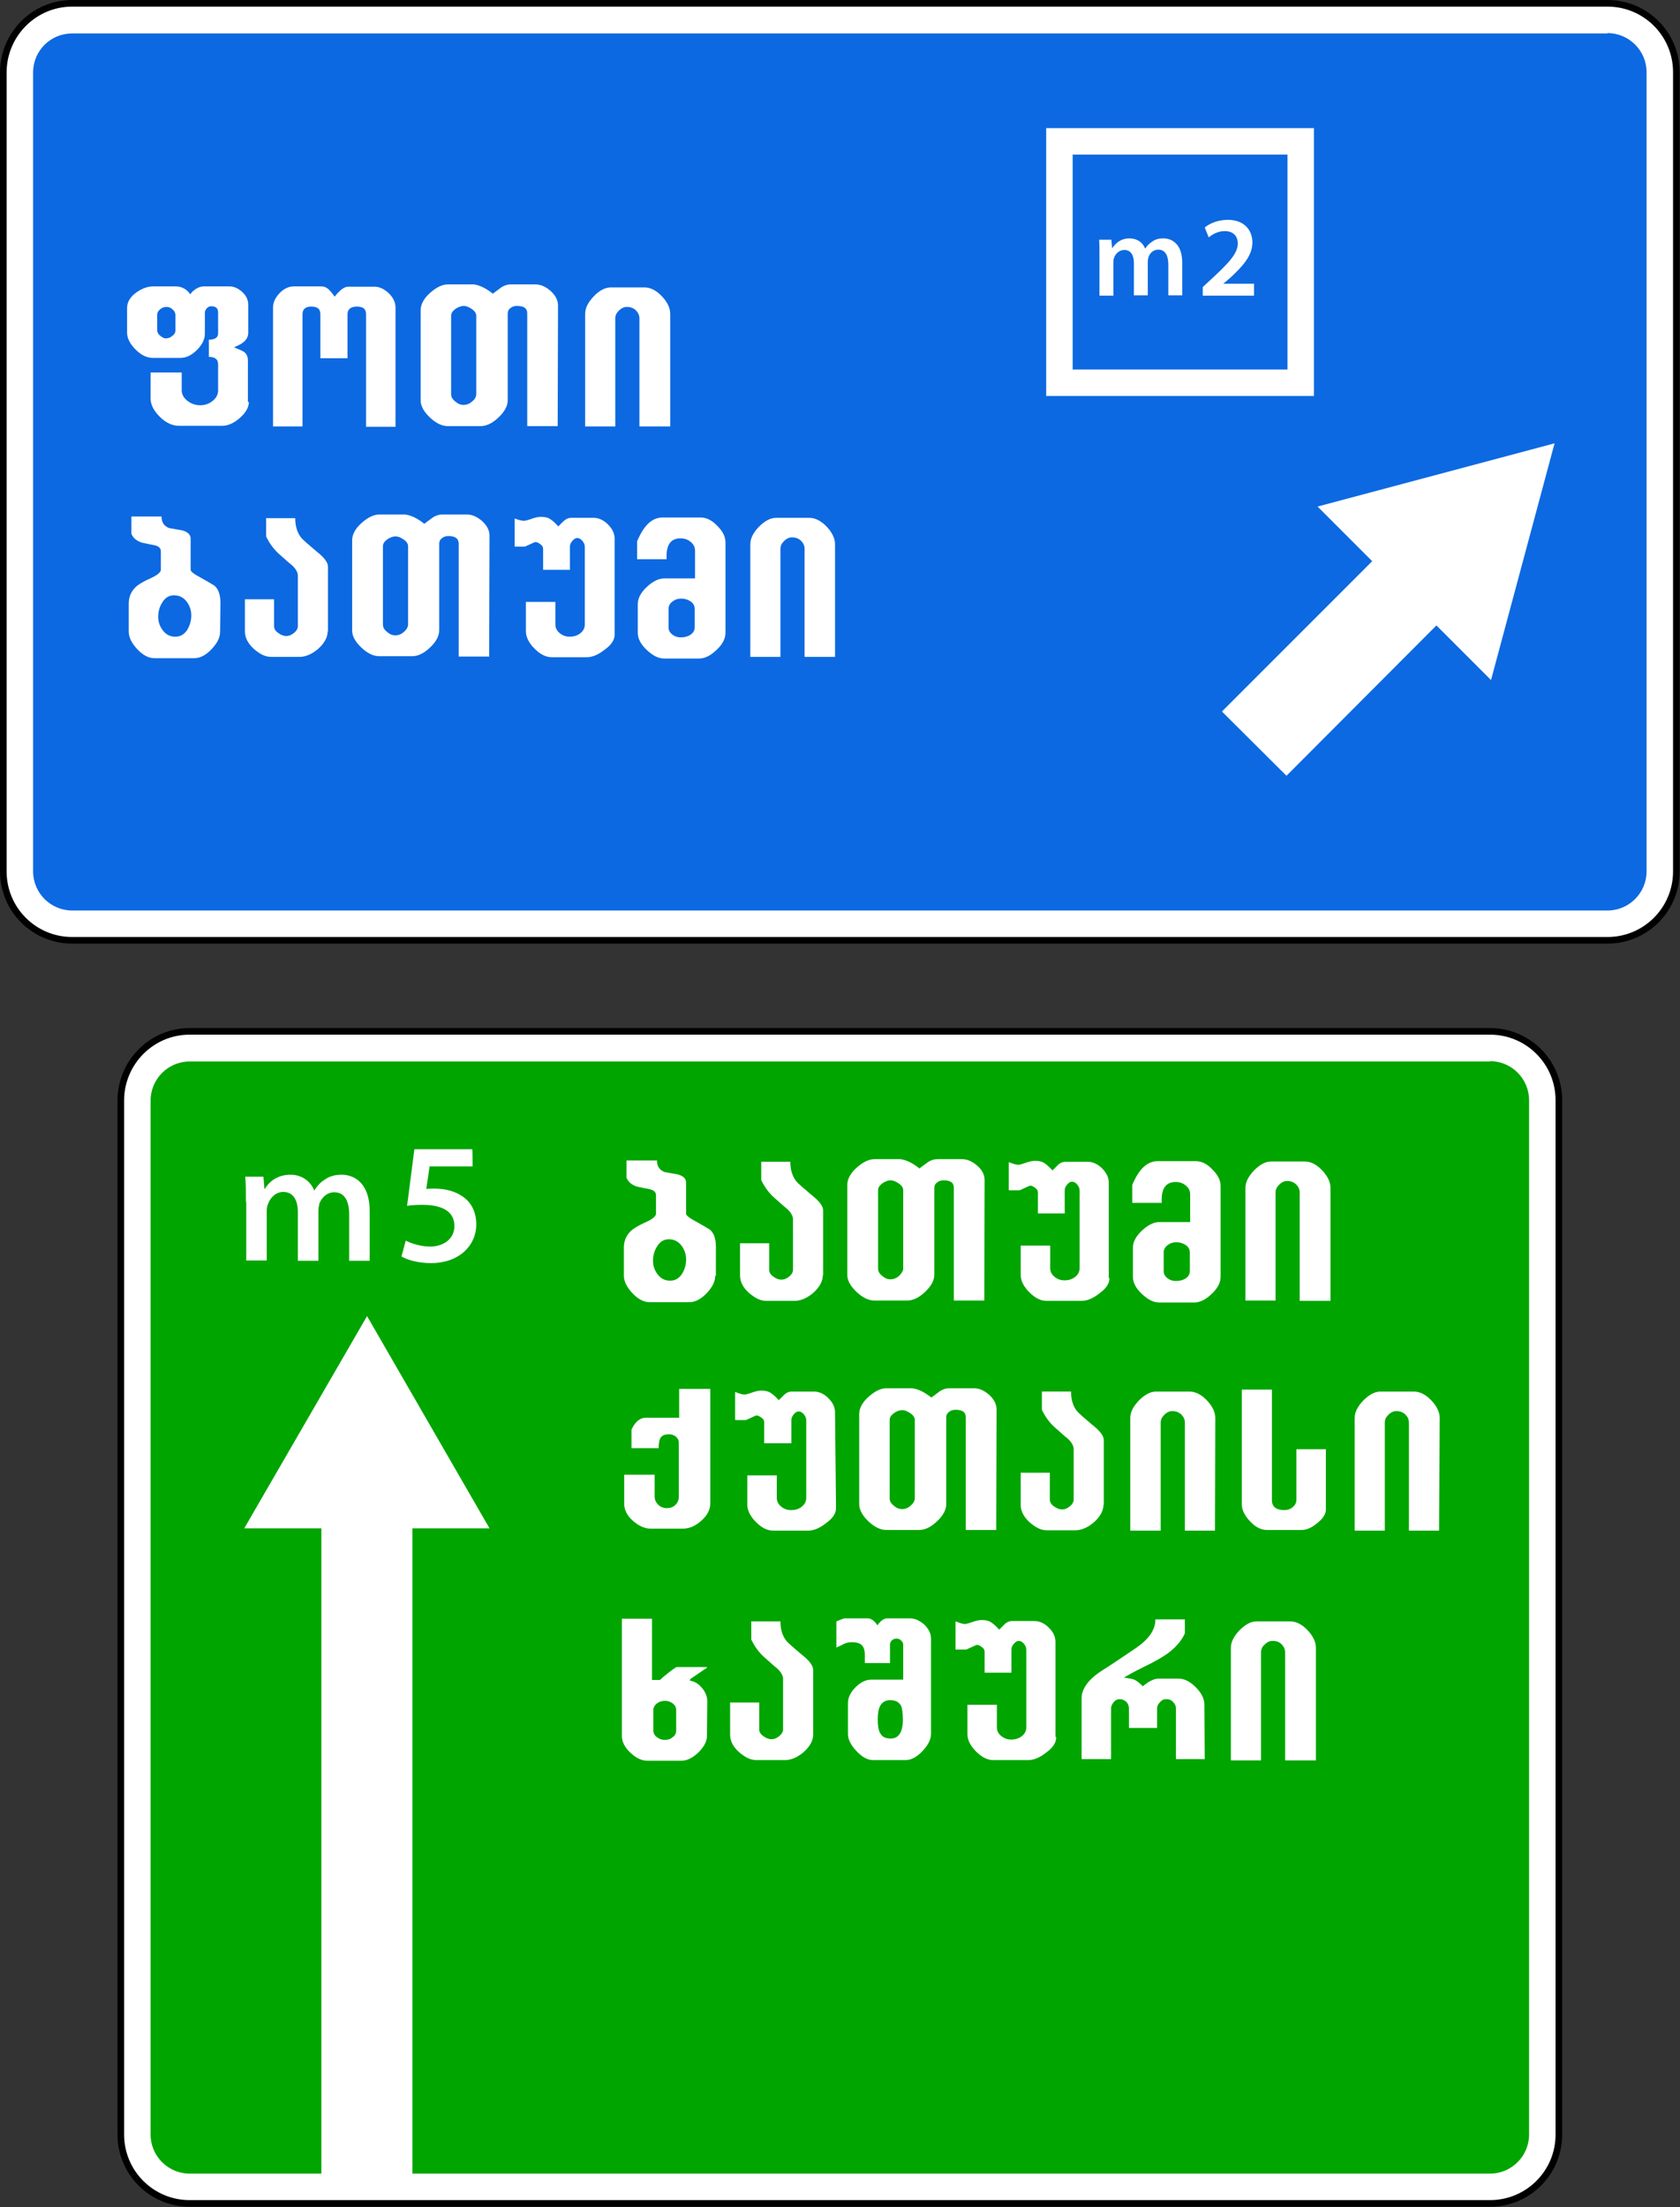 <?xml version="1.0" encoding="utf-8"?>
<!-- Generator: Adobe Illustrator 18.0.0, SVG Export Plug-In . SVG Version: 6.00 Build 0)  -->
<!DOCTYPE svg PUBLIC "-//W3C//DTD SVG 1.1//EN" "http://www.w3.org/Graphics/SVG/1.1/DTD/svg11.dtd">
<svg version="1.1"
	 id="svg2" inkscape:version="0.48.4 r9939" sodipodi:docname="6.2014_02_16_18_28_07.2.svg" xmlns:sodipodi="http://sodipodi.sourceforge.net/DTD/sodipodi-0.dtd" xmlns:dc="http://purl.org/dc/elements/1.1/" xmlns:cc="http://creativecommons.org/ns#" xmlns:inkscape="http://www.inkscape.org/namespaces/inkscape" xmlns:svg="http://www.w3.org/2000/svg" xmlns:rdf="http://www.w3.org/1999/02/22-rdf-syntax-ns#"
	 xmlns="http://www.w3.org/2000/svg" xmlns:xlink="http://www.w3.org/1999/xlink" x="0px" y="0px" viewBox="127.5 2.5 507.6 666.6"
	 enable-background="new 127.5 2.5 507.6 666.6" xml:space="preserve">
<rect x="127.5" y="2.5" width="507.6" height="666.6" fill="#333333" stroke="none"/>
<g>
	<g>
		<path id="rect3844-6" fill="#FFFFFF" stroke="#000000" stroke-width="2" d="M149.3,3.5h463.9c11.5,0,20.8,9.3,20.8,20.8v241.4
			c0,11.5-9.3,20.8-20.8,20.8H149.3c-11.5,0-20.8-9.3-20.8-20.8V24.4C128.5,12.9,137.8,3.5,149.3,3.5z"/>
		<path id="rect9536" fill="#0D69E1" d="M613.2,12.5c6.5,0,11.8,5.3,11.8,11.8v241.4c0,6.5-5.3,11.8-11.8,11.8H149.3
			c-6.5,0-11.8-5.3-11.8-11.8V24.4c0-6.6,5.3-11.8,11.8-11.8H613.2z"/>
	</g>
	<g>
		<path fill="#FFFFFF" d="M202.7,123.8c0,1.7-0.9,3.3-2.7,4.9c-1.8,1.6-3.6,2.4-5.3,2.4h-13.2c-1.9,0-3.9-0.9-5.7-2.7
			c-1.8-1.8-2.8-3.6-2.8-5.6v-7.8h9.4v5.4c0,1.3,0.7,2.4,1.9,3.3c1.1,0.8,2.4,1.2,3.7,1.2c1.3,0,2.6-0.4,3.6-1.2
			c1.2-0.9,1.8-2,1.8-3.3v-7.8c0-1.6-0.9-2.3-2.8-2.3v-5.2c1.9,0,2.8-0.7,2.8-1.9v-6.3c0-1.3-0.7-1.9-2.1-1.9
			c-0.5,0-0.9,0.2-1.3,0.6c-0.4,0.4-0.6,0.9-0.6,1.3v6.3c0,1.8-0.8,3.4-2.4,5c-1.6,1.6-3.2,2.4-5,2.4h-8.3c-1.8,0-3.5-0.8-5.2-2.5
			c-1.7-1.7-2.6-3.4-2.6-5.1v-7.5c0-1.7,0.9-3.3,2.7-4.6c1.8-1.3,3.5-1.9,5.3-1.9h6.6c1.9,0,3.4,0.8,4.5,2.4c0.4-0.7,1-1.2,1.8-1.7
			c0.8-0.5,1.6-0.7,2.4-0.7h7.6c1.4,0,2.7,0.6,3.9,1.7c1.2,1.1,1.8,2.4,1.8,3.8v8.5c0,1.1-0.5,2.1-1.4,2.8c-0.5,0.5-1.5,1-2.9,1.6
			c1.7,0.7,2.6,1.1,2.9,1.3c0.9,0.6,1.3,1.5,1.3,2.7v12.5H202.7z M180.5,102.3v-4.7c0-0.6-0.3-1.2-0.9-1.7s-1.1-0.7-1.8-0.7
			c-0.7,0-1.3,0.2-1.9,0.7c-0.6,0.5-0.9,1-0.9,1.7v4.7c0,0.6,0.3,1.1,0.9,1.6c0.6,0.5,1.1,0.8,1.7,0.8c0.7,0,1.3-0.2,1.9-0.7
			C180.2,103.5,180.5,103,180.5,102.3z"/>
		<path fill="#FFFFFF" d="M247,131.4h-8.9V97.4c0-1.6-0.9-2.3-2.8-2.3c-1.8,0-2.8,0.8-2.8,2.3v13.3h-8.2V97.4c0-1.6-0.9-2.3-2.8-2.3
			c-1.7,0-2.6,0.8-2.6,2.3v33.9h-8.9V95.3c0-1.5,0.7-2.9,2-4.3c1.3-1.3,2.7-2,4.3-2h8.2c0.9,0,1.7,0.3,2.4,1
			c0.3,0.3,0.9,0.9,1.7,2.1c1.6-2,2.9-3,4.1-3h8c1.5,0,2.9,0.7,4.3,2c1.3,1.3,2,2.7,2,4.3L247,131.4L247,131.4z"/>
		<path fill="#FFFFFF" d="M296,131.2h-9.2v-34c0-1.6-1-2.3-3.1-2.3c-0.8,0-1.4,0.2-1.9,0.6c-0.6,0.4-0.9,1-0.9,1.7v26.2
			c0,1.7-0.9,3.4-2.8,5.2c-1.9,1.8-3.7,2.6-5.4,2.6h-9.9c-1.8,0-3.6-0.9-5.4-2.6c-1.9-1.8-2.8-3.5-2.8-5.2V96.2
			c0-1.7,0.9-3.5,2.8-5.2c1.9-1.7,3.7-2.6,5.4-2.6h7.8c1.8,0.2,3.8,1.2,5.8,2.8c0.9-0.7,1.8-1.3,2.7-2c1-0.6,1.9-0.8,2.7-0.8h7.5
			c1.6,0,3.1,0.7,4.6,2c1.5,1.4,2.2,2.8,2.2,4.4L296,131.2L296,131.2z M271.4,121.5V97.9c0-0.8-0.5-1.5-1.4-2.1
			c-0.9-0.6-1.7-0.9-2.4-0.9s-1.6,0.3-2.5,0.9c-0.9,0.7-1.3,1.3-1.3,2.1v23.6c0,0.9,0.4,1.6,1.3,2.3c0.8,0.7,1.6,1,2.5,1
			c0.8,0,1.7-0.3,2.5-1C271,123.1,271.4,122.3,271.4,121.5z"/>
		<path fill="#FFFFFF" d="M329.8,131.3h-9.1V98.7c0-1-0.4-1.8-1.1-2.5c-0.8-0.7-1.6-1-2.7-1c-0.9,0-1.7,0.4-2.4,1.1
			c-0.8,0.8-1.1,1.5-1.1,2.4v32.6h-9.1v-34c0-1.8,0.9-3.5,2.6-5.3s3.5-2.7,5.2-2.7h10.1c1.8,0,3.6,0.9,5.3,2.7
			c1.7,1.8,2.5,3.6,2.5,5.3V131.3z"/>
	</g>
	<g>
		<path fill="#FFFFFF" d="M194,193.3c0,1.8-0.9,3.5-2.6,5.3c-1.7,1.8-3.5,2.7-5.2,2.7h-12c-1.8,0-3.5-0.9-5.2-2.7
			c-1.7-1.8-2.6-3.6-2.6-5.3v-8.5c0-2,0.7-3.6,2-4.9c0.8-0.8,2.4-1.8,4.7-2.8c2-0.9,3-1.8,3-2.5V169c0-0.9-0.6-1.5-1.8-1.8
			c-0.9-0.2-2.2-0.4-3.9-0.8c-1.6-0.5-2.7-1.4-3.2-2.7v-5.2h9.1c0,1.8,0.8,2.9,2.3,3.5c1.3,0.2,2.7,0.5,4,0.7
			c1.7,0.5,2.5,1.3,2.5,2.5v9.4c0,0.5,1,1.3,3.1,2.4c2.5,1.4,3.8,2.2,4.1,2.4c1.2,1,1.8,2.7,1.8,5.2L194,193.3L194,193.3z
			 M185.3,188.4c0-1.6-0.5-3-1.4-4.2c-1-1.3-2.3-1.9-3.8-1.9c-1.5,0-2.7,0.7-3.6,2.2c-0.8,1.3-1.2,2.7-1.2,4.3s0.5,2.9,1.4,4.1
			c1,1.3,2.2,1.9,3.8,1.9c1.5,0,2.7-0.7,3.6-2.1C184.8,191.5,185.3,190,185.3,188.4z"/>
		<path fill="#FFFFFF" d="M226.5,193.2c0,1.8-1,3.6-2.9,5.3c-1.9,1.6-3.8,2.4-5.6,2.4h-8.6c-1.8,0-3.5-0.9-5.3-2.5
			c-1.8-1.7-2.6-3.4-2.6-5.2v-9.7h8.8v8.1c0,0.8,0.4,1.5,1.3,2.1c0.8,0.6,1.6,0.9,2.4,0.9c0.8,0,1.5-0.3,2.3-0.9
			c0.8-0.7,1.2-1.3,1.2-2.1v-15.2c0-1-0.6-2.1-1.8-3.2c-0.9-0.7-2.1-1.8-3.8-3.3c-1.7-1.5-3-3.3-4-5.4v-5.5h8.8
			c0,2.4,0.6,4.4,1.8,5.9c0.6,0.7,2.2,2.1,4.7,4.2c2.3,1.8,3.4,3.3,3.4,4.6V193.2z"/>
		<path fill="#FFFFFF" d="M275.3,200.8h-9.2v-34c0-1.6-1-2.4-3.1-2.4c-0.8,0-1.4,0.2-1.9,0.6c-0.6,0.4-0.9,1-0.9,1.7v26.2
			c0,1.7-0.9,3.4-2.8,5.2c-1.9,1.8-3.7,2.6-5.4,2.6h-9.9c-1.8,0-3.6-0.9-5.4-2.6c-1.9-1.8-2.8-3.5-2.8-5.2v-27.2
			c0-1.7,0.9-3.5,2.8-5.2c1.9-1.7,3.7-2.6,5.4-2.6h7.8c1.8,0.2,3.8,1.2,5.8,2.8c0.9-0.7,1.8-1.3,2.7-2c1-0.6,1.9-0.8,2.7-0.8h7.5
			c1.6,0,3.1,0.7,4.6,2c1.5,1.4,2.2,2.8,2.2,4.4L275.3,200.8L275.3,200.8z M250.8,191.1v-23.6c0-0.8-0.5-1.5-1.4-2.1
			c-0.9-0.6-1.7-0.9-2.4-0.9s-1.6,0.3-2.5,0.9c-0.9,0.7-1.3,1.3-1.3,2.1v23.6c0,0.9,0.4,1.6,1.3,2.3c0.8,0.7,1.6,1,2.5,1
			c0.8,0,1.7-0.3,2.5-1C250.3,192.7,250.8,191.9,250.8,191.1z"/>
		<path fill="#FFFFFF" d="M313.2,194.2c0,1.6-1,3.1-3.1,4.6c-1.9,1.5-3.7,2.2-5.3,2.2h-10.6c-1.8,0-3.5-0.9-5.2-2.6
			c-1.7-1.7-2.6-3.5-2.6-5.2v-8.9h8.9v6.8c0,1.1,0.5,2,1.4,2.7c0.9,0.7,1.8,1,3,1c1.1,0,2.2-0.3,3.1-1c0.9-0.7,1.4-1.6,1.4-2.7
			v-23.4c0-0.6-0.2-1.2-0.7-1.8c-0.5-0.6-1-0.9-1.6-0.9c-0.5,0-1,0.3-1.5,0.9c-0.5,0.6-0.7,1.1-0.7,1.7v7h-8.1v-6.3
			c0-0.5-0.2-1-0.8-1.4c-0.5-0.4-1-0.7-1.6-0.7c-0.1,0-1.1,0.5-3.1,1.4H283v-8.5c1.3,0.5,2.2,0.7,2.8,0.7c0.4,0,1.2-0.2,2.3-0.6
			c1.1-0.4,2.1-0.6,2.8-0.6c1.2,0,2.2,0.2,3,0.8c0.5,0.3,1.3,1,2.3,2.1c0.3-0.3,0.8-0.9,1.5-1.5c0.8-0.8,1.6-1.1,2.4-1.1h6.8
			c1.5,0,3,0.7,4.3,2c1.4,1.4,2,2.8,2,4.3v28.8H313.2z"/>
		<path fill="#FFFFFF" d="M346.7,193.6c0,1.8-0.9,3.5-2.7,5.2c-1.8,1.7-3.5,2.6-5.3,2.6h-10.5c-1.8,0-3.5-0.9-5.3-2.6
			c-1.8-1.7-2.7-3.4-2.7-5.2V185c0-1.8,0.9-3.5,2.7-5.2s3.6-2.6,5.3-2.6h9.3v-8.4c0-1.1-0.5-2-1.4-2.7c-0.9-0.7-1.8-1-3-1
			c-2.8,0-4.2,1.8-4.2,5.3v0.5c0,0.2,0,0.3,0,0.5H320V166c2-4.8,4.5-7.2,7.7-7.2h11.5c1.7,0,3.4,0.8,5,2.5c1.7,1.7,2.5,3.3,2.5,5
			L346.7,193.6L346.7,193.6z M337.4,192v-5.6c0-0.9-0.4-1.7-1.3-2.3c-0.8-0.5-1.7-0.8-2.7-0.8c-1,0-1.8,0.2-2.6,0.8
			c-0.9,0.6-1.3,1.4-1.3,2.3v5.6c0,0.9,0.4,1.6,1.2,2.2c0.8,0.6,1.6,0.8,2.5,0.8c1,0,2-0.2,2.8-0.7C336.9,193.7,337.4,193,337.4,192
			z"/>
		<path fill="#FFFFFF" d="M379.7,200.9h-9.1v-32.6c0-1-0.4-1.8-1.1-2.5c-0.8-0.7-1.6-1-2.7-1c-0.9,0-1.7,0.4-2.4,1.1
			c-0.8,0.8-1.1,1.5-1.1,2.4v32.6h-9.1v-34c0-1.8,0.9-3.5,2.6-5.3c1.8-1.8,3.5-2.7,5.2-2.7H372c1.8,0,3.6,0.9,5.3,2.7
			c1.7,1.8,2.5,3.6,2.5,5.3V200.9z"/>
	</g>
	<g>
		<g>
			<path fill="#FFFFFF" d="M459.7,79.9c0-1.9,0-3.6-0.1-5h3.7l0.2,2.5h0.1c0.9-1.3,2.4-2.9,5.2-2.9c2.2,0,4,1.2,4.7,3.1h0
				c0.6-0.9,1.3-1.6,2.1-2.1c0.9-0.7,2-1,3.4-1c2.8,0,5.7,1.9,5.7,7.3v9.9h-4.2v-9.3c0-2.8-1-4.5-3-4.5c-1.5,0-2.6,1-3,2.3
				c-0.1,0.4-0.2,0.9-0.2,1.4v10.1h-4.2V82c0-2.4-0.9-4-2.9-4c-1.6,0-2.7,1.2-3.1,2.4c-0.2,0.4-0.2,0.9-0.2,1.4v10h-4.2L459.7,79.9
				L459.7,79.9z"/>
			<path fill="#FFFFFF" d="M490.9,91.8v-2.6l2.7-2.5c5.3-4.9,7.8-7.6,7.9-10.6c0-2-1.1-3.8-4-3.8c-2,0-3.7,1-4.8,1.9l-1.2-3
				c1.6-1.3,4.1-2.3,7-2.3c5,0,7.4,3.2,7.4,6.8c0,4-2.8,7.1-6.8,10.8l-2,1.7v0h9.3v3.6L490.9,91.8L490.9,91.8z"/>
		</g>
		<rect x="447.6" y="45.2" fill="none" stroke="#FFFFFF" stroke-width="8" stroke-miterlimit="10" width="72.9" height="72.9"/>
	</g>
	<polygon fill="#FFFFFF" points="578,207.9 597.2,136.4 525.6,155.5 542.1,172 496.7,217.4 516.2,236.8 561.5,191.4 	"/>
</g>
<g>
	<g>
		<path id="rect3844-6_1_" fill="#FFFFFF" stroke="#000000" stroke-width="2" d="M184.8,314h392.9c11.5,0,20.8,9.3,20.8,20.8v312.4
			c0,11.5-9.3,20.8-20.8,20.8H184.8c-11.5,0-20.8-9.3-20.8-20.8V334.9C164,323.4,173.3,314,184.8,314z"/>
		<path id="rect9536_1_" fill="#00A500" d="M577.7,323c6.5,0,11.8,5.3,11.8,11.8v312.4c0,6.5-5.3,11.8-11.8,11.8H184.8
			c-6.5,0-11.8-5.3-11.8-11.8V334.9c0-6.5,5.3-11.8,11.8-11.8H577.7z"/>
	</g>
	<g>
		<path fill="#FFFFFF" d="M343.6,387.8c0,1.8-0.9,3.5-2.6,5.3c-1.7,1.8-3.5,2.7-5.2,2.7h-12c-1.8,0-3.5-0.9-5.2-2.7
			c-1.7-1.8-2.6-3.6-2.6-5.3v-8.5c0-2,0.7-3.6,2-4.9c0.8-0.8,2.4-1.8,4.7-2.8c2-0.9,3-1.8,3-2.5v-5.6c0-0.9-0.6-1.5-1.8-1.8
			c-0.9-0.2-2.2-0.4-3.9-0.8c-1.6-0.5-2.7-1.4-3.2-2.7v-5.2h9.2c0,1.8,0.8,2.9,2.3,3.5c1.3,0.2,2.7,0.5,4,0.7
			c1.7,0.5,2.5,1.3,2.5,2.5v9.4c0,0.5,1,1.3,3.1,2.4c2.5,1.4,3.8,2.2,4.1,2.4c1.2,1,1.8,2.7,1.8,5.2V387.8z M334.8,382.9
			c0-1.6-0.5-3-1.4-4.2c-1-1.3-2.3-1.9-3.8-1.9c-1.5,0-2.7,0.7-3.6,2.2c-0.8,1.3-1.2,2.7-1.2,4.3s0.5,2.9,1.4,4.1
			c1,1.3,2.2,1.9,3.8,1.9c1.5,0,2.7-0.7,3.6-2.1C334.4,385.9,334.8,384.5,334.8,382.9z"/>
		<path fill="#FFFFFF" d="M376.1,387.7c0,1.8-1,3.6-2.9,5.3c-1.9,1.6-3.8,2.4-5.6,2.4h-8.6c-1.8,0-3.5-0.9-5.3-2.5s-2.6-3.4-2.6-5.2
			V378h8.8v8c0,0.8,0.4,1.5,1.3,2.1c0.8,0.6,1.6,0.9,2.4,0.9c0.8,0,1.5-0.3,2.3-0.9c0.8-0.7,1.2-1.3,1.2-2.1v-15.2
			c0-1-0.6-2.1-1.8-3.2c-0.9-0.7-2.1-1.8-3.8-3.3c-1.7-1.5-3-3.3-4-5.4v-5.5h8.8c0,2.4,0.6,4.4,1.8,5.9c0.6,0.7,2.2,2.1,4.7,4.2
			c2.3,1.8,3.4,3.3,3.4,4.6V387.7z"/>
		<path fill="#FFFFFF" d="M424.9,395.3h-9.2v-34c0-1.6-1-2.3-3.1-2.3c-0.8,0-1.4,0.2-1.9,0.6c-0.6,0.4-0.9,1-0.9,1.7v26.2
			c0,1.7-0.9,3.4-2.8,5.2c-1.9,1.8-3.7,2.6-5.4,2.6h-9.9c-1.8,0-3.6-0.9-5.4-2.6c-1.9-1.8-2.8-3.5-2.8-5.2v-27.1
			c0-1.7,0.9-3.5,2.8-5.2c1.9-1.7,3.7-2.6,5.4-2.6h7.8c1.8,0.2,3.8,1.2,5.8,2.8c0.9-0.7,1.8-1.3,2.7-2c1-0.6,1.9-0.8,2.7-0.8h7.5
			c1.6,0,3.1,0.7,4.6,2s2.2,2.8,2.2,4.4L424.9,395.3L424.9,395.3z M400.4,385.6V362c0-0.8-0.5-1.5-1.4-2.1c-0.9-0.6-1.7-0.9-2.4-0.9
			c-0.8,0-1.6,0.3-2.5,0.9c-0.9,0.7-1.3,1.3-1.3,2.1v23.6c0,0.9,0.4,1.6,1.3,2.3c0.8,0.7,1.6,1,2.5,1c0.8,0,1.7-0.3,2.5-1
			C399.9,387.1,400.4,386.4,400.4,385.6z"/>
		<path fill="#FFFFFF" d="M462.7,388.6c0,1.6-1,3.1-3.1,4.6c-1.9,1.5-3.7,2.2-5.3,2.2h-10.6c-1.8,0-3.5-0.9-5.2-2.6
			c-1.7-1.7-2.6-3.5-2.6-5.2v-8.9h8.9v6.8c0,1.1,0.5,2,1.4,2.7c0.9,0.7,1.8,1,3,1c1.1,0,2.2-0.3,3.1-1s1.4-1.6,1.4-2.7v-23.4
			c0-0.6-0.2-1.2-0.7-1.8c-0.5-0.6-1-0.9-1.6-0.9c-0.5,0-1,0.3-1.5,0.9c-0.5,0.6-0.7,1.1-0.7,1.7v7h-8.1v-6.3c0-0.5-0.2-1-0.8-1.4
			c-0.5-0.4-1-0.7-1.6-0.7c-0.1,0-1.1,0.5-3.1,1.4h-3.3v-8.5c1.3,0.5,2.2,0.8,2.8,0.8c0.4,0,1.2-0.2,2.3-0.6
			c1.1-0.4,2.1-0.6,2.8-0.6c1.2,0,2.2,0.2,3,0.8c0.5,0.3,1.3,1,2.3,2.1c0.3-0.3,0.8-0.8,1.5-1.5c0.8-0.8,1.6-1.1,2.4-1.1h6.8
			c1.5,0,3,0.7,4.3,2c1.4,1.4,2,2.8,2,4.3v28.8H462.7z"/>
		<path fill="#FFFFFF" d="M496.3,388.1c0,1.8-0.9,3.5-2.7,5.2s-3.5,2.6-5.3,2.6h-10.5c-1.8,0-3.5-0.9-5.3-2.6
			c-1.8-1.7-2.7-3.4-2.7-5.2v-8.7c0-1.8,0.9-3.5,2.7-5.2c1.8-1.7,3.6-2.6,5.3-2.6h9.3v-8.4c0-1.1-0.5-2-1.4-2.7c-0.9-0.7-1.8-1-3-1
			c-2.8,0-4.2,1.8-4.2,5.3v0.5c0,0.2,0,0.3,0,0.5h-8.9v-5.4c2-4.8,4.5-7.2,7.7-7.2h11.5c1.7,0,3.4,0.8,5,2.5c1.7,1.7,2.5,3.3,2.5,5
			L496.3,388.1L496.3,388.1z M487,386.4v-5.6c0-0.9-0.4-1.7-1.3-2.3c-0.8-0.5-1.7-0.8-2.7-0.8s-1.8,0.2-2.6,0.8
			c-0.9,0.6-1.3,1.4-1.3,2.3v5.6c0,0.9,0.4,1.6,1.2,2.2c0.8,0.6,1.6,0.8,2.5,0.8c1,0,2-0.2,2.8-0.7C486.5,388.2,487,387.4,487,386.4
			z"/>
		<path fill="#FFFFFF" d="M529.3,395.4h-9.1v-32.7c0-1-0.4-1.8-1.1-2.5c-0.8-0.7-1.6-1-2.7-1c-0.9,0-1.7,0.4-2.4,1.1
			c-0.8,0.8-1.1,1.5-1.1,2.4v32.6h-9.1v-34c0-1.8,0.9-3.5,2.6-5.3c1.8-1.8,3.5-2.7,5.2-2.7h10.1c1.8,0,3.6,0.9,5.3,2.7
			c1.7,1.8,2.5,3.6,2.5,5.3V395.4z"/>
		<path fill="#FFFFFF" d="M342.1,456.6c0,1.9-0.9,3.6-2.7,5.2c-1.8,1.6-3.6,2.4-5.6,2.4h-9.7c-1.8,0-3.6-0.8-5.4-2.4
			c-1.8-1.6-2.6-3.3-2.6-5.2v-8.7h9.2v6.6c0,1,0.4,1.8,1.1,2.5c0.7,0.7,1.6,1,2.7,1c0.9,0,1.8-0.3,2.5-1c0.7-0.7,1-1.5,1-2.5v-16.2
			c0-0.8-0.3-1.4-0.9-1.9c-0.6-0.5-1.3-0.7-2.1-0.7c-1.3,0-2.2,0.4-2.6,1.2c-0.3,0.6-0.5,1.6-0.5,3h-8.2v-5.6
			c1.1-2.4,2.6-3.6,4.3-3.6h10.1V422h9.4V456.6z"/>
		<path fill="#FFFFFF" d="M380.1,458c0,1.6-1,3.1-3.1,4.6c-1.9,1.5-3.7,2.2-5.3,2.2h-10.6c-1.8,0-3.5-0.9-5.2-2.6
			c-1.7-1.7-2.6-3.5-2.6-5.2v-8.9h8.9v6.8c0,1.1,0.5,2,1.4,2.7c0.9,0.7,1.8,1,3,1c1.1,0,2.2-0.3,3.1-1c0.9-0.7,1.4-1.6,1.4-2.7
			v-23.4c0-0.6-0.2-1.2-0.7-1.8c-0.5-0.6-1-0.9-1.6-0.9c-0.5,0-1,0.3-1.5,0.9c-0.5,0.6-0.7,1.1-0.7,1.7v7h-8.2v-6.3
			c0-0.5-0.2-1-0.8-1.4s-1-0.7-1.6-0.7c-0.1,0-1.1,0.5-3.1,1.4h-3.3v-8.5c1.3,0.5,2.2,0.8,2.8,0.8c0.4,0,1.2-0.2,2.3-0.6
			c1.1-0.4,2.1-0.6,2.8-0.6c1.2,0,2.2,0.2,3,0.8c0.5,0.3,1.3,1,2.3,2.1c0.3-0.3,0.8-0.8,1.5-1.5c0.8-0.8,1.6-1.1,2.4-1.1h6.8
			c1.5,0,3,0.7,4.3,2c1.4,1.4,2,2.8,2,4.3L380.1,458L380.1,458z"/>
		<path fill="#FFFFFF" d="M428.5,464.6h-9.2v-34c0-1.6-1-2.3-3.1-2.3c-0.8,0-1.4,0.2-1.9,0.6c-0.6,0.4-0.9,1-0.9,1.7v26.2
			c0,1.7-0.9,3.4-2.8,5.2s-3.7,2.6-5.4,2.6h-9.9c-1.8,0-3.6-0.9-5.4-2.6s-2.8-3.5-2.8-5.2v-27.2c0-1.7,0.9-3.5,2.8-5.2
			c1.9-1.7,3.7-2.6,5.4-2.6h7.8c1.8,0.2,3.8,1.2,5.8,2.8c0.9-0.7,1.8-1.3,2.7-2c1-0.6,1.9-0.8,2.7-0.8h7.5c1.6,0,3.1,0.7,4.6,2
			c1.5,1.4,2.2,2.8,2.2,4.4L428.5,464.6L428.5,464.6z M403.9,455v-23.6c0-0.8-0.5-1.5-1.4-2.1c-0.9-0.6-1.7-0.9-2.4-0.9
			c-0.8,0-1.6,0.3-2.5,0.9c-0.9,0.7-1.3,1.3-1.3,2.1v23.6c0,0.9,0.4,1.6,1.3,2.3c0.8,0.7,1.6,1,2.5,1c0.8,0,1.7-0.3,2.5-1
			C403.5,456.5,403.9,455.8,403.9,455z"/>
		<path fill="#FFFFFF" d="M460.9,457c0,1.8-1,3.6-2.9,5.3c-1.9,1.6-3.8,2.4-5.6,2.4h-8.6c-1.8,0-3.5-0.9-5.3-2.5
			c-1.8-1.7-2.6-3.4-2.6-5.2v-9.7h8.8v8.1c0,0.8,0.4,1.5,1.3,2.1c0.8,0.6,1.6,0.9,2.4,0.9c0.8,0,1.5-0.3,2.3-0.9
			c0.8-0.7,1.2-1.3,1.2-2.1v-15.2c0-1-0.6-2.1-1.8-3.2c-0.9-0.7-2.1-1.8-3.8-3.3c-1.7-1.5-3-3.3-4-5.4v-5.5h8.8
			c0,2.4,0.6,4.4,1.8,5.9c0.6,0.7,2.2,2.1,4.7,4.2c2.3,1.8,3.4,3.3,3.4,4.6V457z"/>
		<path fill="#FFFFFF" d="M494.6,464.8h-9.1v-32.6c0-1-0.4-1.8-1.1-2.5c-0.8-0.7-1.6-1-2.7-1c-0.9,0-1.7,0.4-2.4,1.1
			c-0.8,0.8-1.1,1.5-1.1,2.4v32.6H469v-34c0-1.8,0.9-3.5,2.6-5.3c1.8-1.8,3.5-2.7,5.2-2.7h10.1c1.8,0,3.6,0.9,5.3,2.7
			c1.7,1.8,2.5,3.6,2.5,5.3L494.6,464.8L494.6,464.8z"/>
		<path fill="#FFFFFF" d="M528.1,458.5c0,1.3-0.9,2.7-2.7,4.1c-1.7,1.4-3.2,2-4.6,2h-10.6c-1.7,0-3.4-0.9-5-2.6
			c-1.7-1.8-2.5-3.5-2.5-5.2v-34.6h9.1v33.4c0,2,1.3,3,3.8,3c0.9,0,1.8-0.3,2.5-0.9s1.1-1.3,1.1-2.2v-15.3h8.9L528.1,458.5
			L528.1,458.5z"/>
		<path fill="#FFFFFF" d="M562.3,464.8h-9.1v-32.6c0-1-0.4-1.8-1.1-2.5c-0.8-0.7-1.6-1-2.7-1c-0.9,0-1.7,0.4-2.4,1.1
			c-0.8,0.8-1.1,1.5-1.1,2.4v32.6h-9.1v-34c0-1.8,0.9-3.5,2.6-5.3c1.8-1.8,3.5-2.7,5.2-2.7h10.1c1.8,0,3.6,0.9,5.3,2.7
			c1.7,1.8,2.5,3.6,2.5,5.3L562.3,464.8L562.3,464.8z"/>
		<path fill="#FFFFFF" d="M341.1,526.8c0,1.7-0.9,3.3-2.6,5c-1.7,1.6-3.4,2.5-5.1,2.5h-10.3c-1.7,0-3.4-0.8-5.1-2.4
			c-1.7-1.6-2.6-3.3-2.6-5v-35.5h9.1v18.5h2.4c0.5-0.5,1.3-1.2,2.6-2.2c1.4-1.1,2.3-1.7,2.5-1.7h9.1v0.2l-5,3.4l-0.2,0.5
			c1.4,0.2,2.6,0.9,3.7,2.2c1,1.2,1.6,2.6,1.6,4L341.1,526.8L341.1,526.8z M331.8,525.2v-6.1c0-0.9-0.3-1.5-1-2.1
			c-0.7-0.5-1.5-0.8-2.3-0.8c-0.9,0-1.7,0.2-2.4,0.7c-0.8,0.6-1.2,1.3-1.2,2.1v6.1c0,0.9,0.4,1.6,1.1,2.1c0.7,0.5,1.4,0.8,2.3,0.8
			c0.9,0,1.8-0.2,2.4-0.8C331.4,526.8,331.8,526,331.8,525.2z"/>
		<path fill="#FFFFFF" d="M373.2,526.4c0,1.8-1,3.6-2.9,5.3c-1.9,1.6-3.8,2.4-5.6,2.4H356c-1.8,0-3.5-0.9-5.3-2.5s-2.6-3.4-2.6-5.2
			v-9.7h8.8v8.1c0,0.8,0.4,1.5,1.3,2.1c0.8,0.6,1.6,0.9,2.4,0.9c0.8,0,1.5-0.3,2.3-0.9c0.8-0.7,1.2-1.3,1.2-2.1v-15.2
			c0-1-0.6-2.1-1.8-3.2c-0.9-0.7-2.1-1.8-3.8-3.3c-1.7-1.5-3-3.3-4-5.4v-5.5h8.8c0,2.4,0.6,4.4,1.8,5.9c0.6,0.7,2.2,2.1,4.7,4.2
			c2.3,1.8,3.4,3.3,3.4,4.6L373.2,526.4L373.2,526.4z"/>
		<path fill="#FFFFFF" d="M408.8,526.2c0,1.7-0.9,3.4-2.6,5.2c-1.7,1.8-3.4,2.7-5.1,2.7h-9.8c-1.7,0-3.3-0.9-5-2.7
			c-1.7-1.8-2.6-3.5-2.6-5.2v-9.3c0-1.7,0.8-3.3,2.3-4.8c1.6-1.6,3.2-2.3,4.8-2.3h9.6v-10.5c0-0.5-0.2-0.9-0.6-1.3s-0.9-0.6-1.4-0.6
			c-0.6,0-1,0.2-1.4,0.5c-0.4,0.4-0.6,0.8-0.6,1.4v5.5h-7.6c0-0.3,0-0.7,0-1.2c0-0.5,0-0.9,0-1.2c0-1.4-0.3-2.4-0.9-3
			c-0.6-0.6-1.6-0.9-3-0.9c-0.9,0-1.7,0.2-2.4,0.5c-0.5,0.3-1.3,0.7-2.3,1.1v-7.9c1.5-0.6,2.3-0.9,2.5-0.9h7c1,0,2,0.7,2.9,2.1
			c1-1.4,2-2.1,2.9-2.1h7c1.5,0,2.9,0.7,4.3,1.9c1.3,1.3,2,2.7,2,4.2L408.8,526.2L408.8,526.2z M400.3,521.9c0-1.9-0.2-3.3-0.5-4.1
			c-0.6-1.2-1.7-1.8-3.3-1.8c-2.6,0-3.8,1.9-3.8,5.7c0,1.9,0.2,3.2,0.6,4c0.6,1.3,1.6,1.9,3.3,1.9
			C399,527.6,400.3,525.7,400.3,521.9z"/>
		<path fill="#FFFFFF" d="M446.6,527.3c0,1.6-1,3.1-3.1,4.6c-1.9,1.5-3.7,2.2-5.3,2.2h-10.6c-1.8,0-3.5-0.9-5.2-2.6
			c-1.7-1.7-2.6-3.5-2.6-5.2v-8.9h8.9v6.8c0,1.1,0.5,2,1.4,2.7c0.9,0.7,1.8,1,3,1c1.1,0,2.2-0.3,3.1-1c0.9-0.7,1.4-1.6,1.4-2.7
			v-23.4c0-0.6-0.2-1.2-0.7-1.8c-0.5-0.6-1-0.9-1.6-0.9c-0.5,0-1,0.3-1.5,0.9c-0.5,0.6-0.7,1.1-0.7,1.7v7h-8.1v-6.3
			c0-0.5-0.2-1-0.8-1.4c-0.5-0.4-1-0.7-1.6-0.7c-0.1,0-1.1,0.5-3.1,1.4h-3.3v-8.5c1.3,0.5,2.2,0.8,2.8,0.8c0.4,0,1.2-0.2,2.3-0.6
			c1.1-0.4,2.1-0.6,2.8-0.6c1.2,0,2.2,0.2,3,0.8c0.5,0.3,1.3,1,2.3,2.1c0.3-0.3,0.8-0.8,1.5-1.5c0.8-0.8,1.6-1.1,2.4-1.1h6.8
			c1.5,0,3,0.7,4.3,2c1.4,1.4,2,2.8,2,4.3v28.7H446.6z"/>
		<path fill="#FFFFFF" d="M491.5,533.8h-8.7v-15.3c0-0.8-0.3-1.4-0.9-2s-1.2-0.8-2-0.8c-0.8,0-1.4,0.3-1.9,0.9
			c-0.6,0.6-0.9,1.2-0.9,1.9v5.9h-8.5v-5.9c0-0.8-0.3-1.5-0.8-2c-0.6-0.5-1.2-0.8-2-0.8c-0.7,0-1.3,0.3-1.8,0.9
			c-0.5,0.6-0.8,1.2-0.8,1.9v15.3h-8.9v-18.4c0-2.7,1.9-5.5,5.8-8.1c2.4-1.5,6-3.9,10.7-7.1c3.9-2.7,5.8-5.5,5.8-8.6h8.9v4.2
			c-1,2.3-2.8,4.3-5.2,6.1c-1.6,1.1-3.9,2.5-7.1,4c-3.2,1.6-5.2,2.7-6.1,3.3c1.6,0.2,2.6,0.4,3.1,0.6c0.7,0.3,1.5,0.9,2.6,2
			c1.9-1.6,3.5-2.3,4.7-2.3h6.1c1.8,0,3.5,0.9,5.2,2.6c1.7,1.7,2.6,3.5,2.6,5.2L491.5,533.8L491.5,533.8z"/>
		<path fill="#FFFFFF" d="M524.9,534.2h-9.1v-32.6c0-1-0.4-1.8-1.1-2.5s-1.6-1-2.7-1c-0.9,0-1.7,0.4-2.4,1.1
			c-0.8,0.7-1.1,1.5-1.1,2.4v32.6h-9.1v-34c0-1.8,0.9-3.5,2.6-5.3c1.8-1.8,3.5-2.7,5.2-2.7h10.1c1.8,0,3.6,0.9,5.3,2.7
			c1.7,1.8,2.5,3.6,2.5,5.3V534.2L524.9,534.2z"/>
	</g>
	<polygon fill="#FFFFFF" points="275.4,464.1 238.4,400 201.3,464.1 224.6,464.1 224.6,661 252.1,661 252.1,464.1 	"/>
	<g>
		<path fill="#FFFFFF" d="M201.8,365.5c0-2.9,0-5.3-0.2-7.6h5.5l0.3,3.7h0.1c1.2-2,3.6-4.3,7.8-4.3c3.3,0,6,1.9,7.1,4.7h0.1
			c0.9-1.4,1.9-2.5,3.1-3.2c1.4-1,3-1.5,5.1-1.5c4.2,0,8.5,2.9,8.5,11v15H233v-14c0-4.2-1.5-6.7-4.5-6.7c-2.2,0-3.8,1.6-4.5,3.4
			c-0.1,0.6-0.3,1.4-0.3,2.1v15.2h-6.2v-14.7c0-3.6-1.4-6.1-4.4-6.1c-2.4,0-4,1.9-4.6,3.6c-0.3,0.6-0.4,1.4-0.4,2.1v15h-6.2V365.5z"
			/>
		<path fill="#FFFFFF" d="M270.3,354.8h-13l-1,6.8c0.8-0.1,1.5-0.1,2.5-0.1c3,0,6,0.7,8.2,2.2c2.6,1.6,4.4,4.5,4.4,8.6
			c0,6.5-5.3,11.7-13.7,11.7c-3.9,0-7.2-1-8.9-2l1.3-4.8c1.5,0.8,4.4,1.8,7.4,1.8c3.7,0,7.3-2.1,7.3-6.2c0-3.9-2.9-6.4-9.7-6.4
			c-1.9,0-3.3,0.1-4.6,0.3l2.2-17.1h17.5C270.3,349.5,270.3,354.8,270.3,354.8z"/>
	</g>
</g>
</svg>
